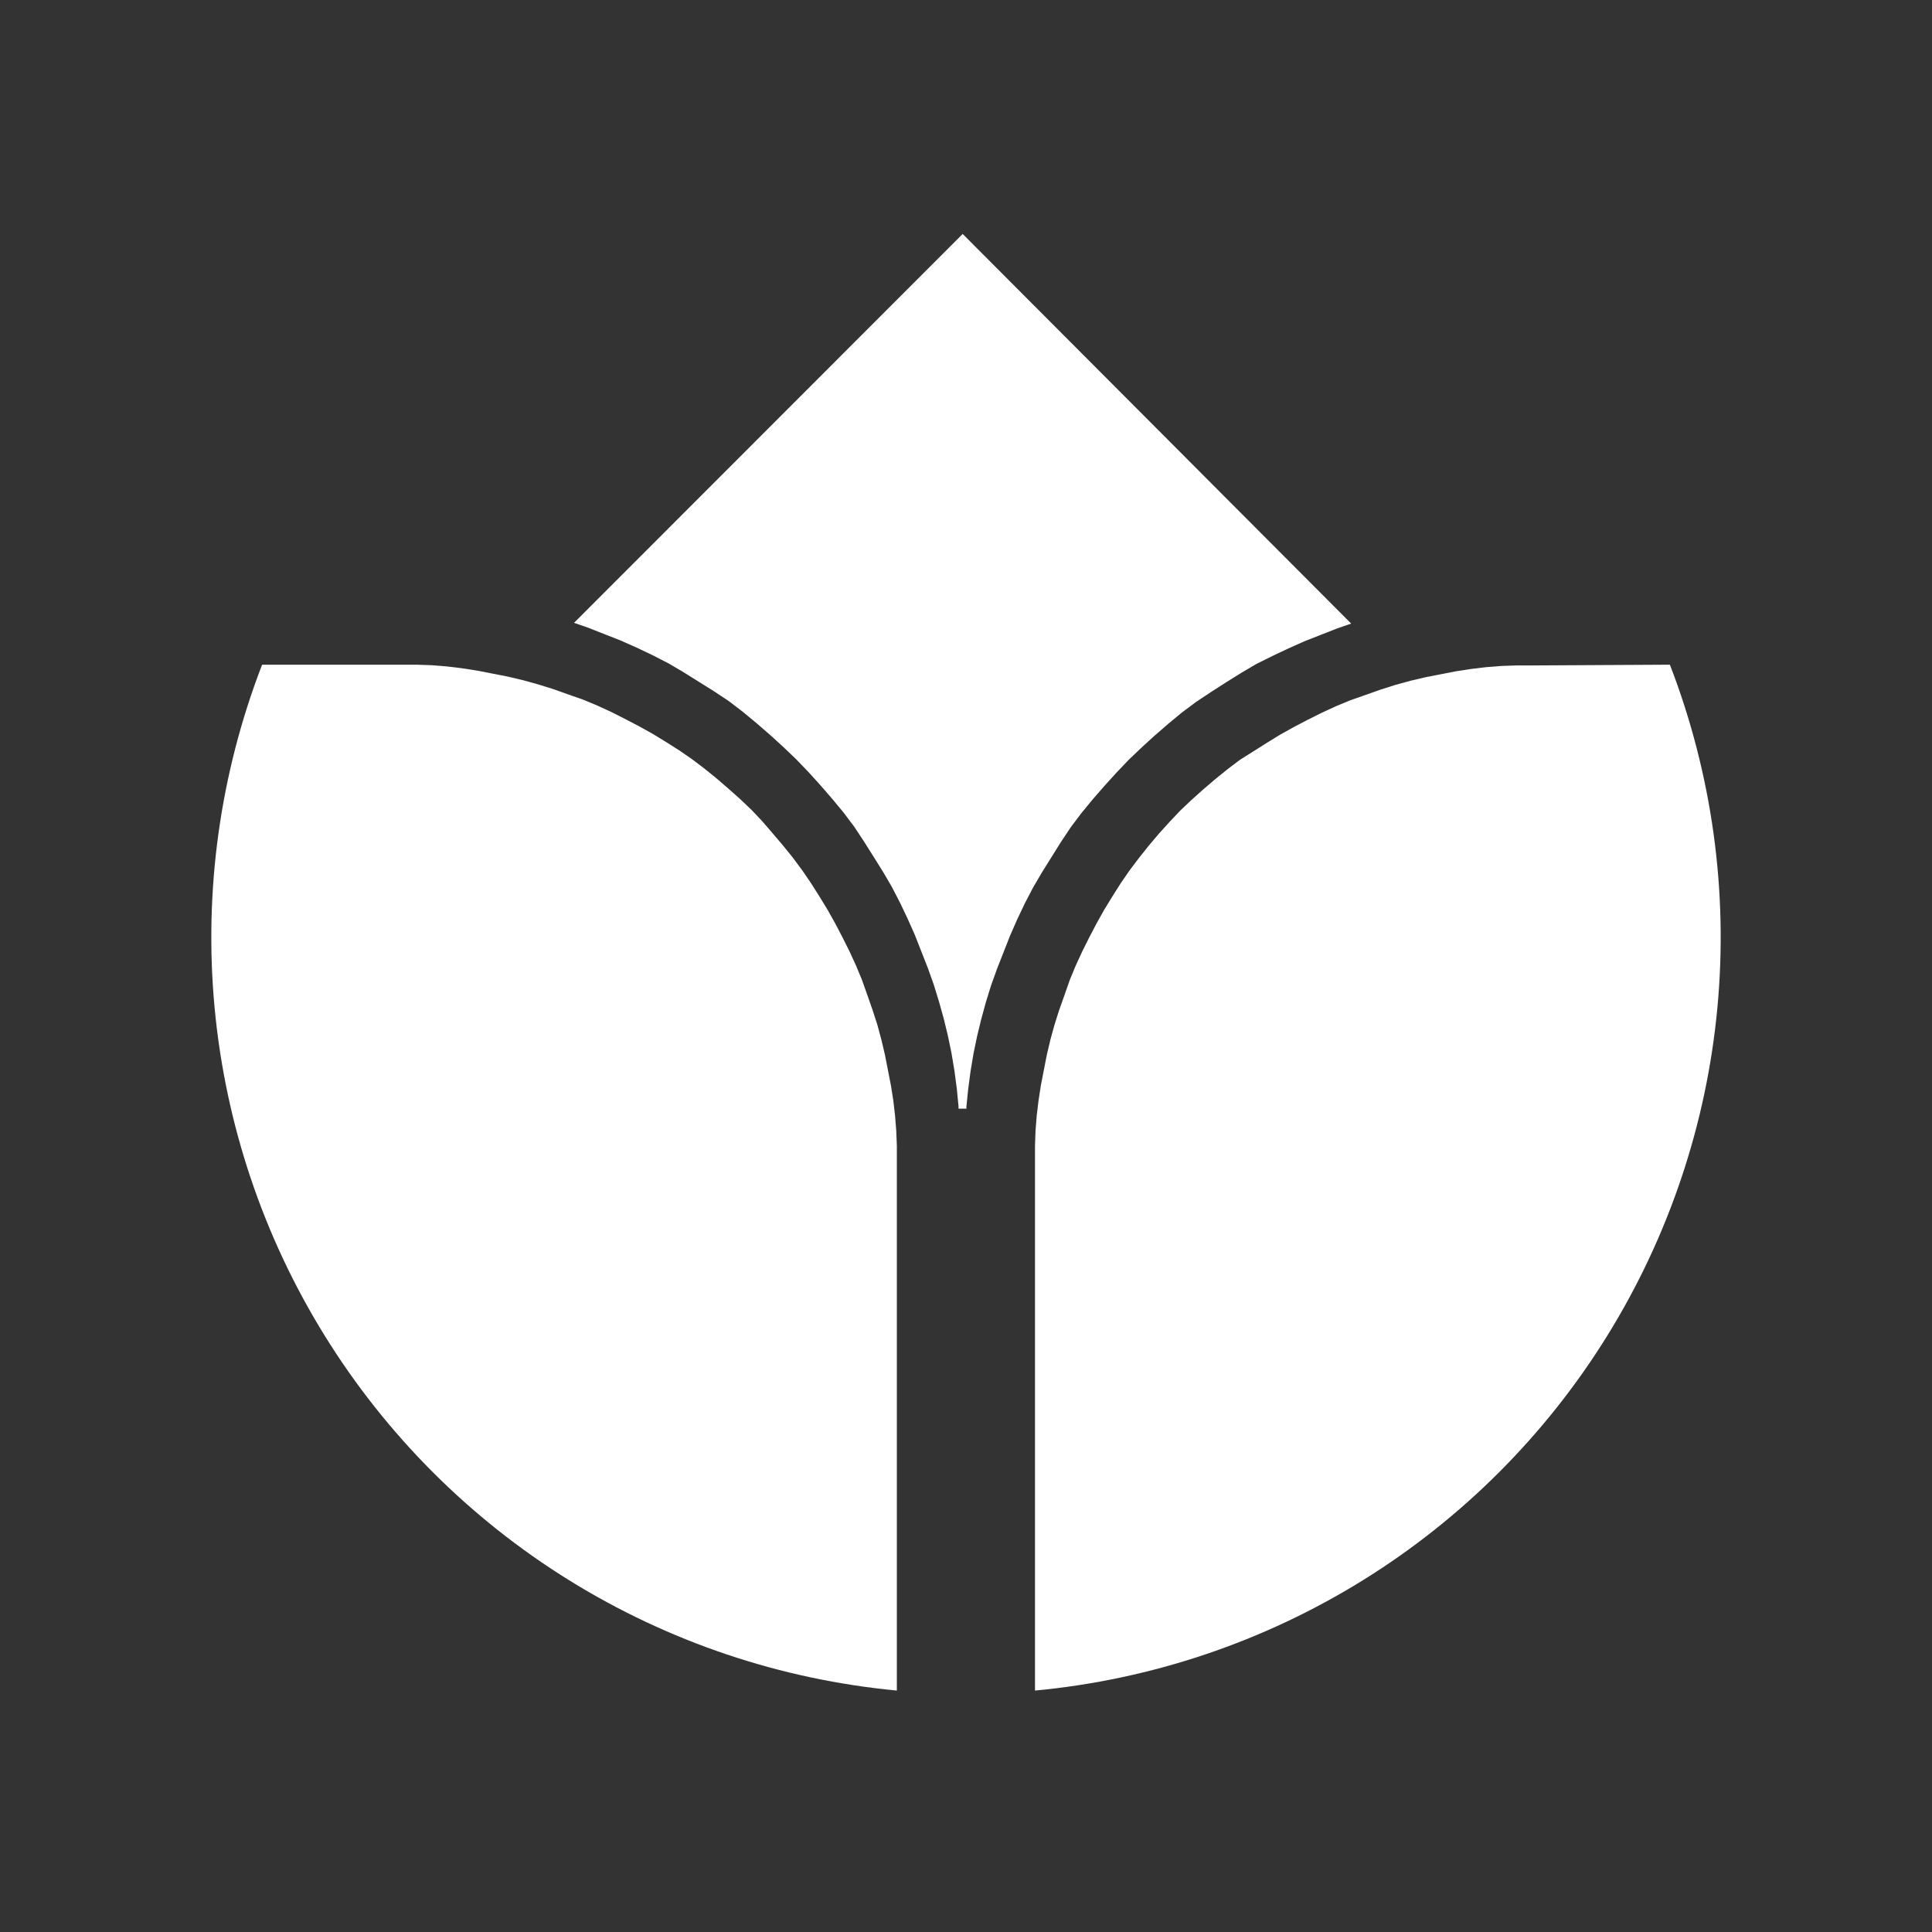 <svg width="256" height="256" viewBox="0 0 256 256" fill="none" xmlns="http://www.w3.org/2000/svg">
<rect x="0" y="0" width="256" height="256" fill="#333333" stroke="none"/>
<path d="M128.051 146.974V146.654L128.291 144.31L128.602 141.957L128.993 139.613L129.463 137.34L130.014 135.066L130.635 132.793L131.336 130.53L132.127 128.336L132.989 126.143L133.85 123.95L134.781 121.837L135.783 119.723L136.884 117.61L138.056 115.607L139.308 113.604L140.56 111.601L141.892 109.598L143.304 107.725L144.786 105.923L146.359 104.12L147.921 102.397L149.563 100.675L151.286 99.032L153.009 97.46L154.811 95.898L156.614 94.405L158.497 93.003L160.5 91.671L162.453 90.419L164.456 89.167L166.459 87.986L168.622 86.914L170.735 85.913L172.848 84.971L175.042 84.11L177.235 83.249L179.038 82.628L127.56 31L76.063 82.528L77.856 83.148L80.049 84.01L82.242 84.871L84.356 85.812L86.469 86.814L88.592 87.906L90.595 89.087L92.598 90.339L94.601 91.591L96.604 92.923L98.457 94.345L100.249 95.828L102.052 97.39L103.775 98.962L105.497 100.605L107.15 102.327L108.712 104.05L110.274 105.853L111.767 107.655L113.179 109.528L114.501 111.531L115.763 113.534L117.015 115.537L118.186 117.54L119.278 119.653L120.279 121.766L121.221 123.88L122.082 126.073L122.943 128.266L123.725 130.46L124.426 132.733L125.057 134.996L125.607 137.27L126.078 139.543L126.469 141.887L126.779 144.24L127.01 146.594V146.904H128.011L128.051 146.974Z" fill="white"/>
<path d="M118.837 224.009V151.811L118.757 149.808L118.597 147.805L118.366 145.801L118.046 143.798L117.655 141.795L117.265 139.792L116.794 137.789L116.253 135.786L115.622 133.834L114.921 131.83L114.21 129.827L113.429 127.945L112.568 126.072L111.626 124.189L110.685 122.386L109.683 120.594L108.582 118.791L107.49 117.068L106.318 115.346L105.016 113.593L103.684 111.951L102.352 110.388L101.01 108.826L99.598 107.334L98.116 105.922L96.544 104.519L95.001 103.187L93.359 101.855L91.666 100.574L89.994 99.422L88.271 98.33L86.468 97.228L84.666 96.227L82.863 95.286L80.98 94.334L79.107 93.473L77.225 92.692L75.222 91.991L73.219 91.279L71.216 90.659L69.213 90.108L67.21 89.637L65.207 89.246L63.203 88.856L61.2 88.545L59.197 88.305L57.194 88.145L55.191 88.075H34.731C29.152 102.522 26.996 118.065 28.432 133.485C29.868 148.905 34.856 163.783 43.006 176.952C51.156 190.121 62.246 201.223 75.406 209.388C88.566 217.552 103.439 222.557 118.857 224.009H118.837Z" fill="white"/>
<path d="M202.902 88.175H200.899L198.896 88.245L196.893 88.405L194.89 88.646L192.887 88.956L190.884 89.347L188.881 89.737L186.878 90.208L184.875 90.759L182.922 91.38L180.919 92.091L178.916 92.792L177.033 93.573L175.16 94.434L173.277 95.376L171.475 96.317L169.672 97.319L167.879 98.42L166.157 99.512L164.304 100.674L162.651 101.926L161.009 103.258L159.447 104.59L157.884 105.992L156.392 107.404L154.98 108.896L153.568 110.458L152.246 112.021L150.914 113.693L149.662 115.346L148.48 117.068L147.388 118.791L146.287 120.594L145.285 122.386L144.344 124.189L143.402 126.072L142.541 127.945L141.76 129.827L141.059 131.83L140.348 133.834L139.727 135.786L139.176 137.789L138.705 139.792L138.315 141.795L137.924 143.798L137.614 145.801L137.373 147.805L137.213 149.808L137.143 151.811V224.009C152.562 222.557 167.434 217.552 180.594 209.388C193.754 201.223 204.844 190.121 212.994 176.952C221.144 163.783 226.133 148.905 227.568 133.485C229.004 118.065 226.848 102.522 221.27 88.075L202.902 88.175Z" fill="white"/>
</svg>
